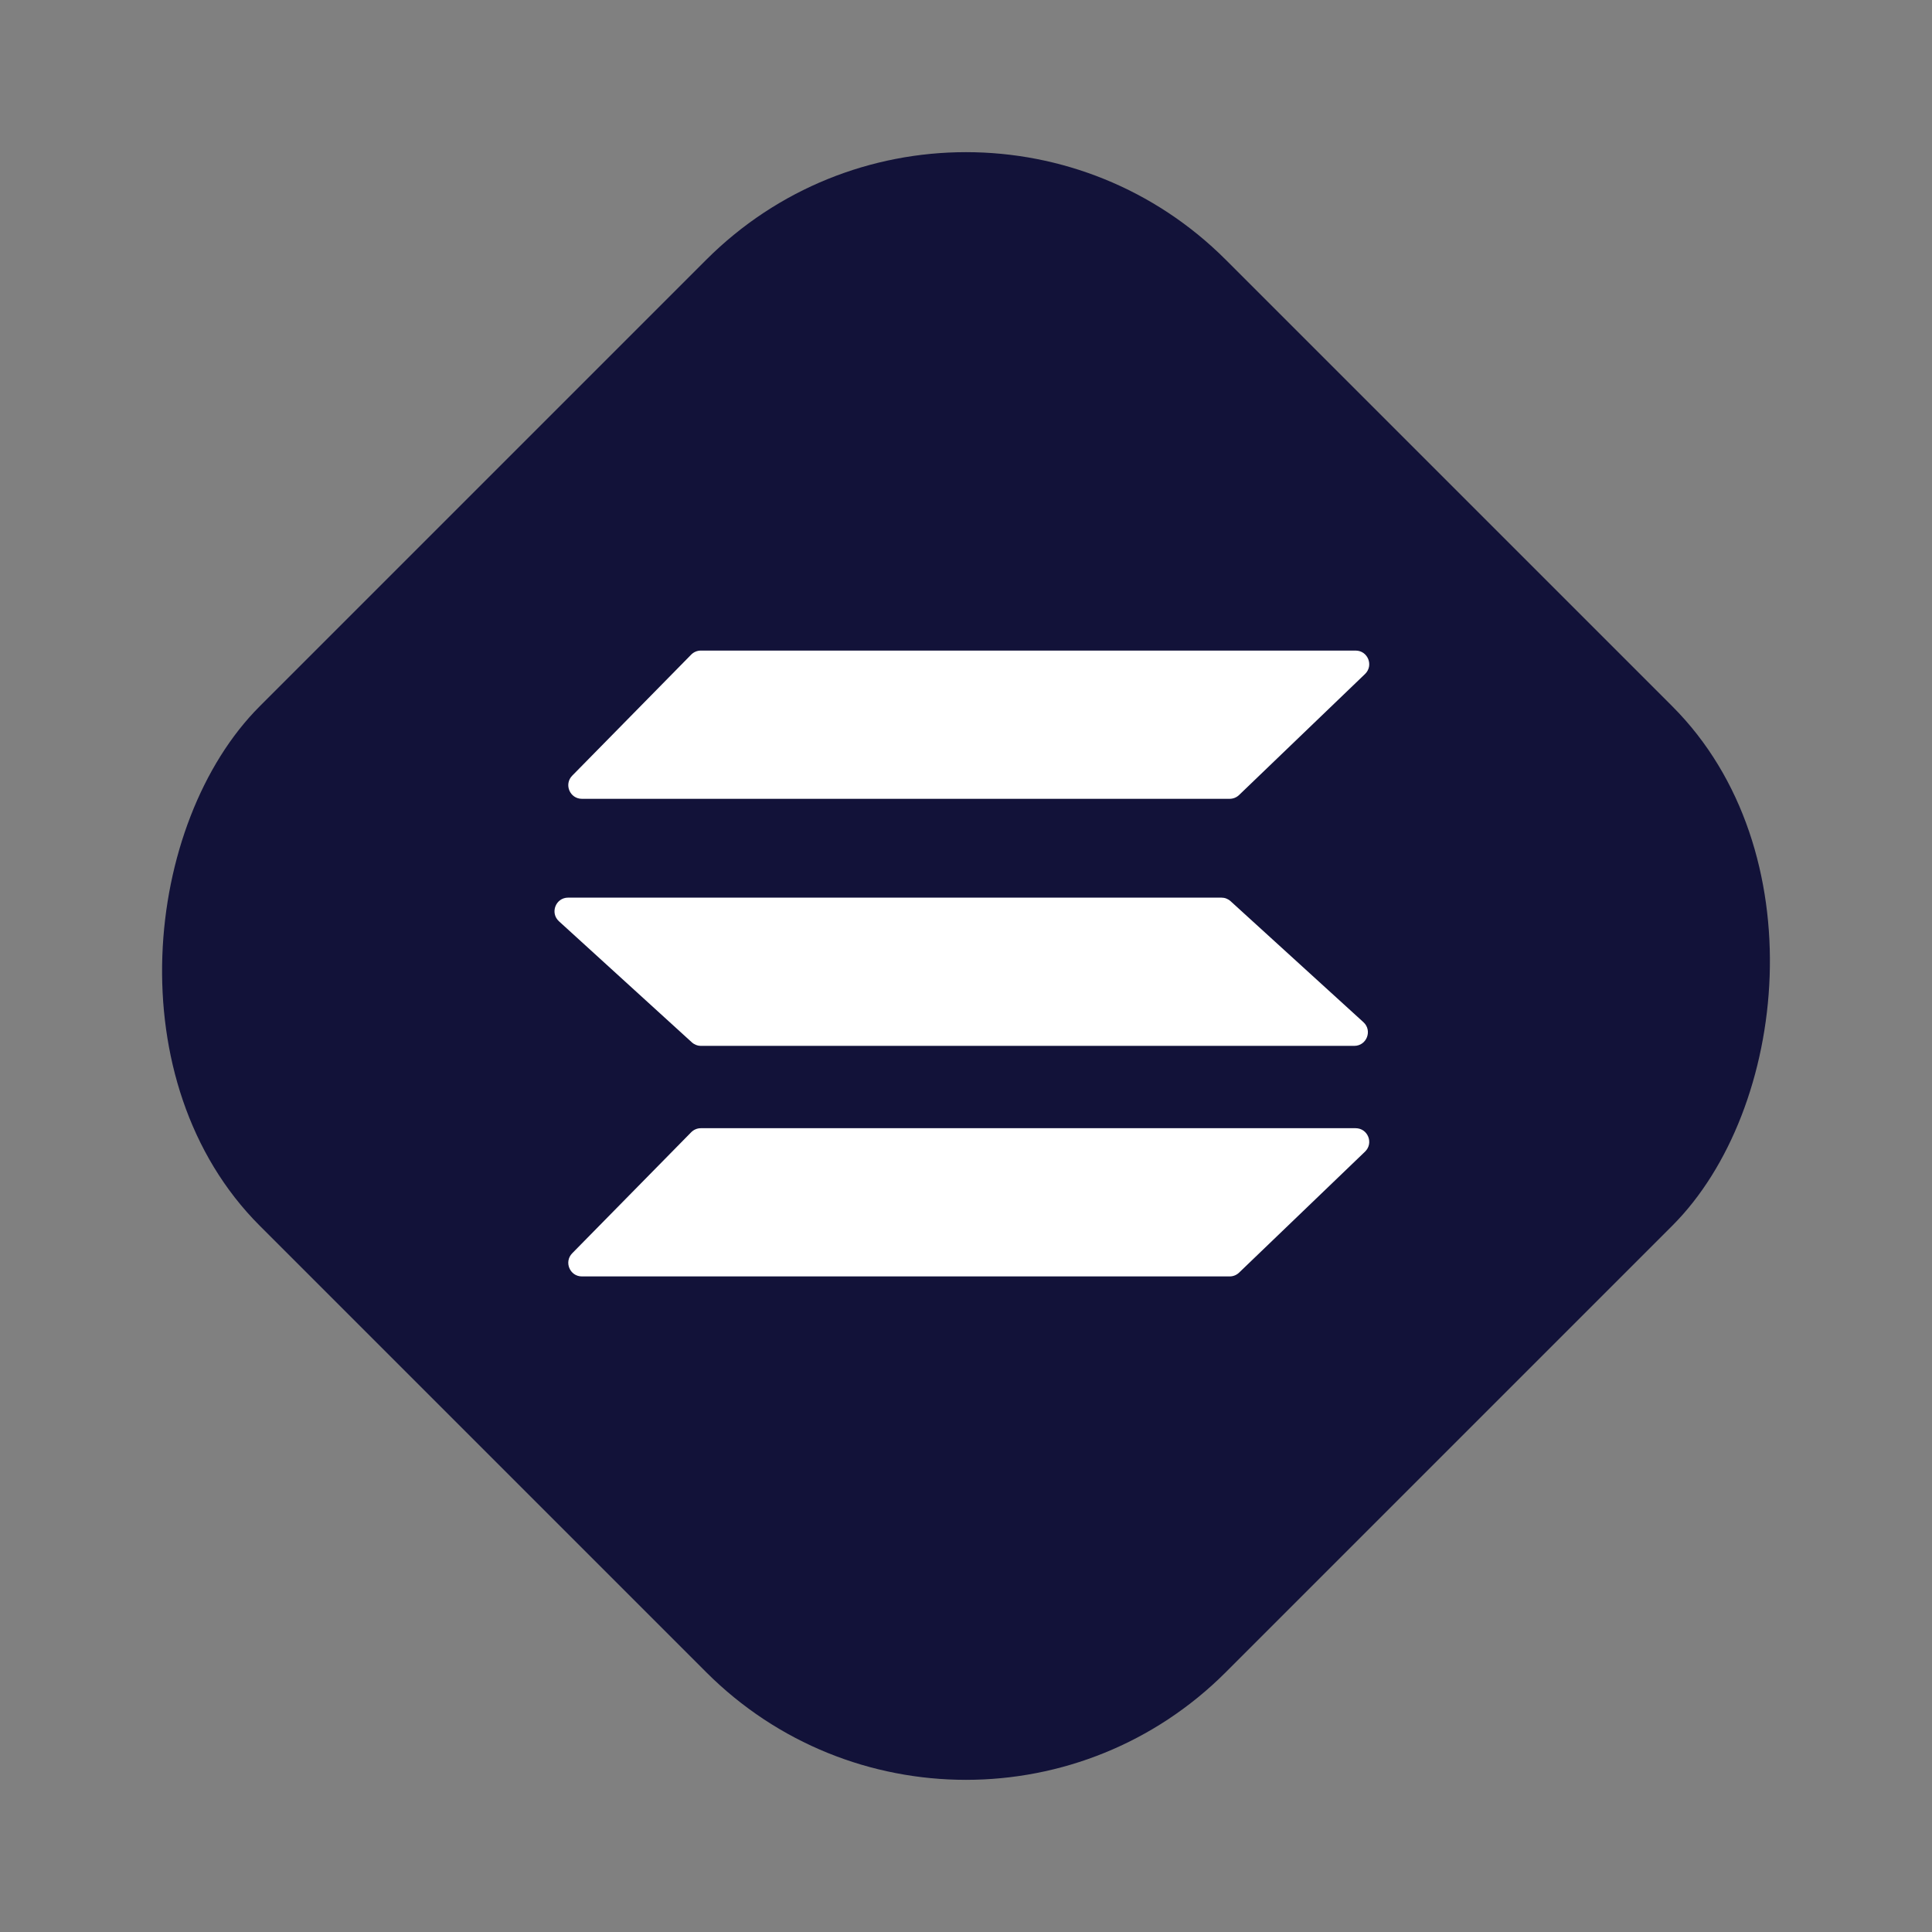 <svg width="142" height="142" viewBox="0 0 142 142" fill="none" xmlns="http://www.w3.org/2000/svg">
<rect x="0" y="0" width="142" height="142" fill="#808080" stroke="none"/>
<rect x="71" width="100.409" height="100.409" rx="27" transform="rotate(45 71 0)" fill="#121239"/>
<path d="M50.8 48.116C50.988 47.925 51.245 47.817 51.513 47.817H99.636C100.536 47.817 100.978 48.914 100.329 49.538L91.071 58.433C90.885 58.612 90.637 58.712 90.378 58.712H42.77C41.883 58.712 41.435 57.643 42.057 57.011L50.8 48.116Z" fill="white"/>
<path d="M41.084 67.714C40.408 67.099 40.843 65.975 41.757 65.975H89.773C90.022 65.975 90.263 66.068 90.447 66.236L100.211 75.13C100.886 75.746 100.451 76.87 99.537 76.87H51.521C51.272 76.87 51.032 76.777 50.848 76.609L41.084 67.714Z" fill="white"/>
<path d="M50.8 83.221C50.988 83.03 51.245 82.922 51.513 82.922H99.636C100.536 82.922 100.978 84.019 100.329 84.643L91.071 93.537C90.885 93.716 90.637 93.816 90.378 93.816H42.77C41.883 93.816 41.435 92.748 42.057 92.115L50.8 83.221Z" fill="white"/>
</svg>

